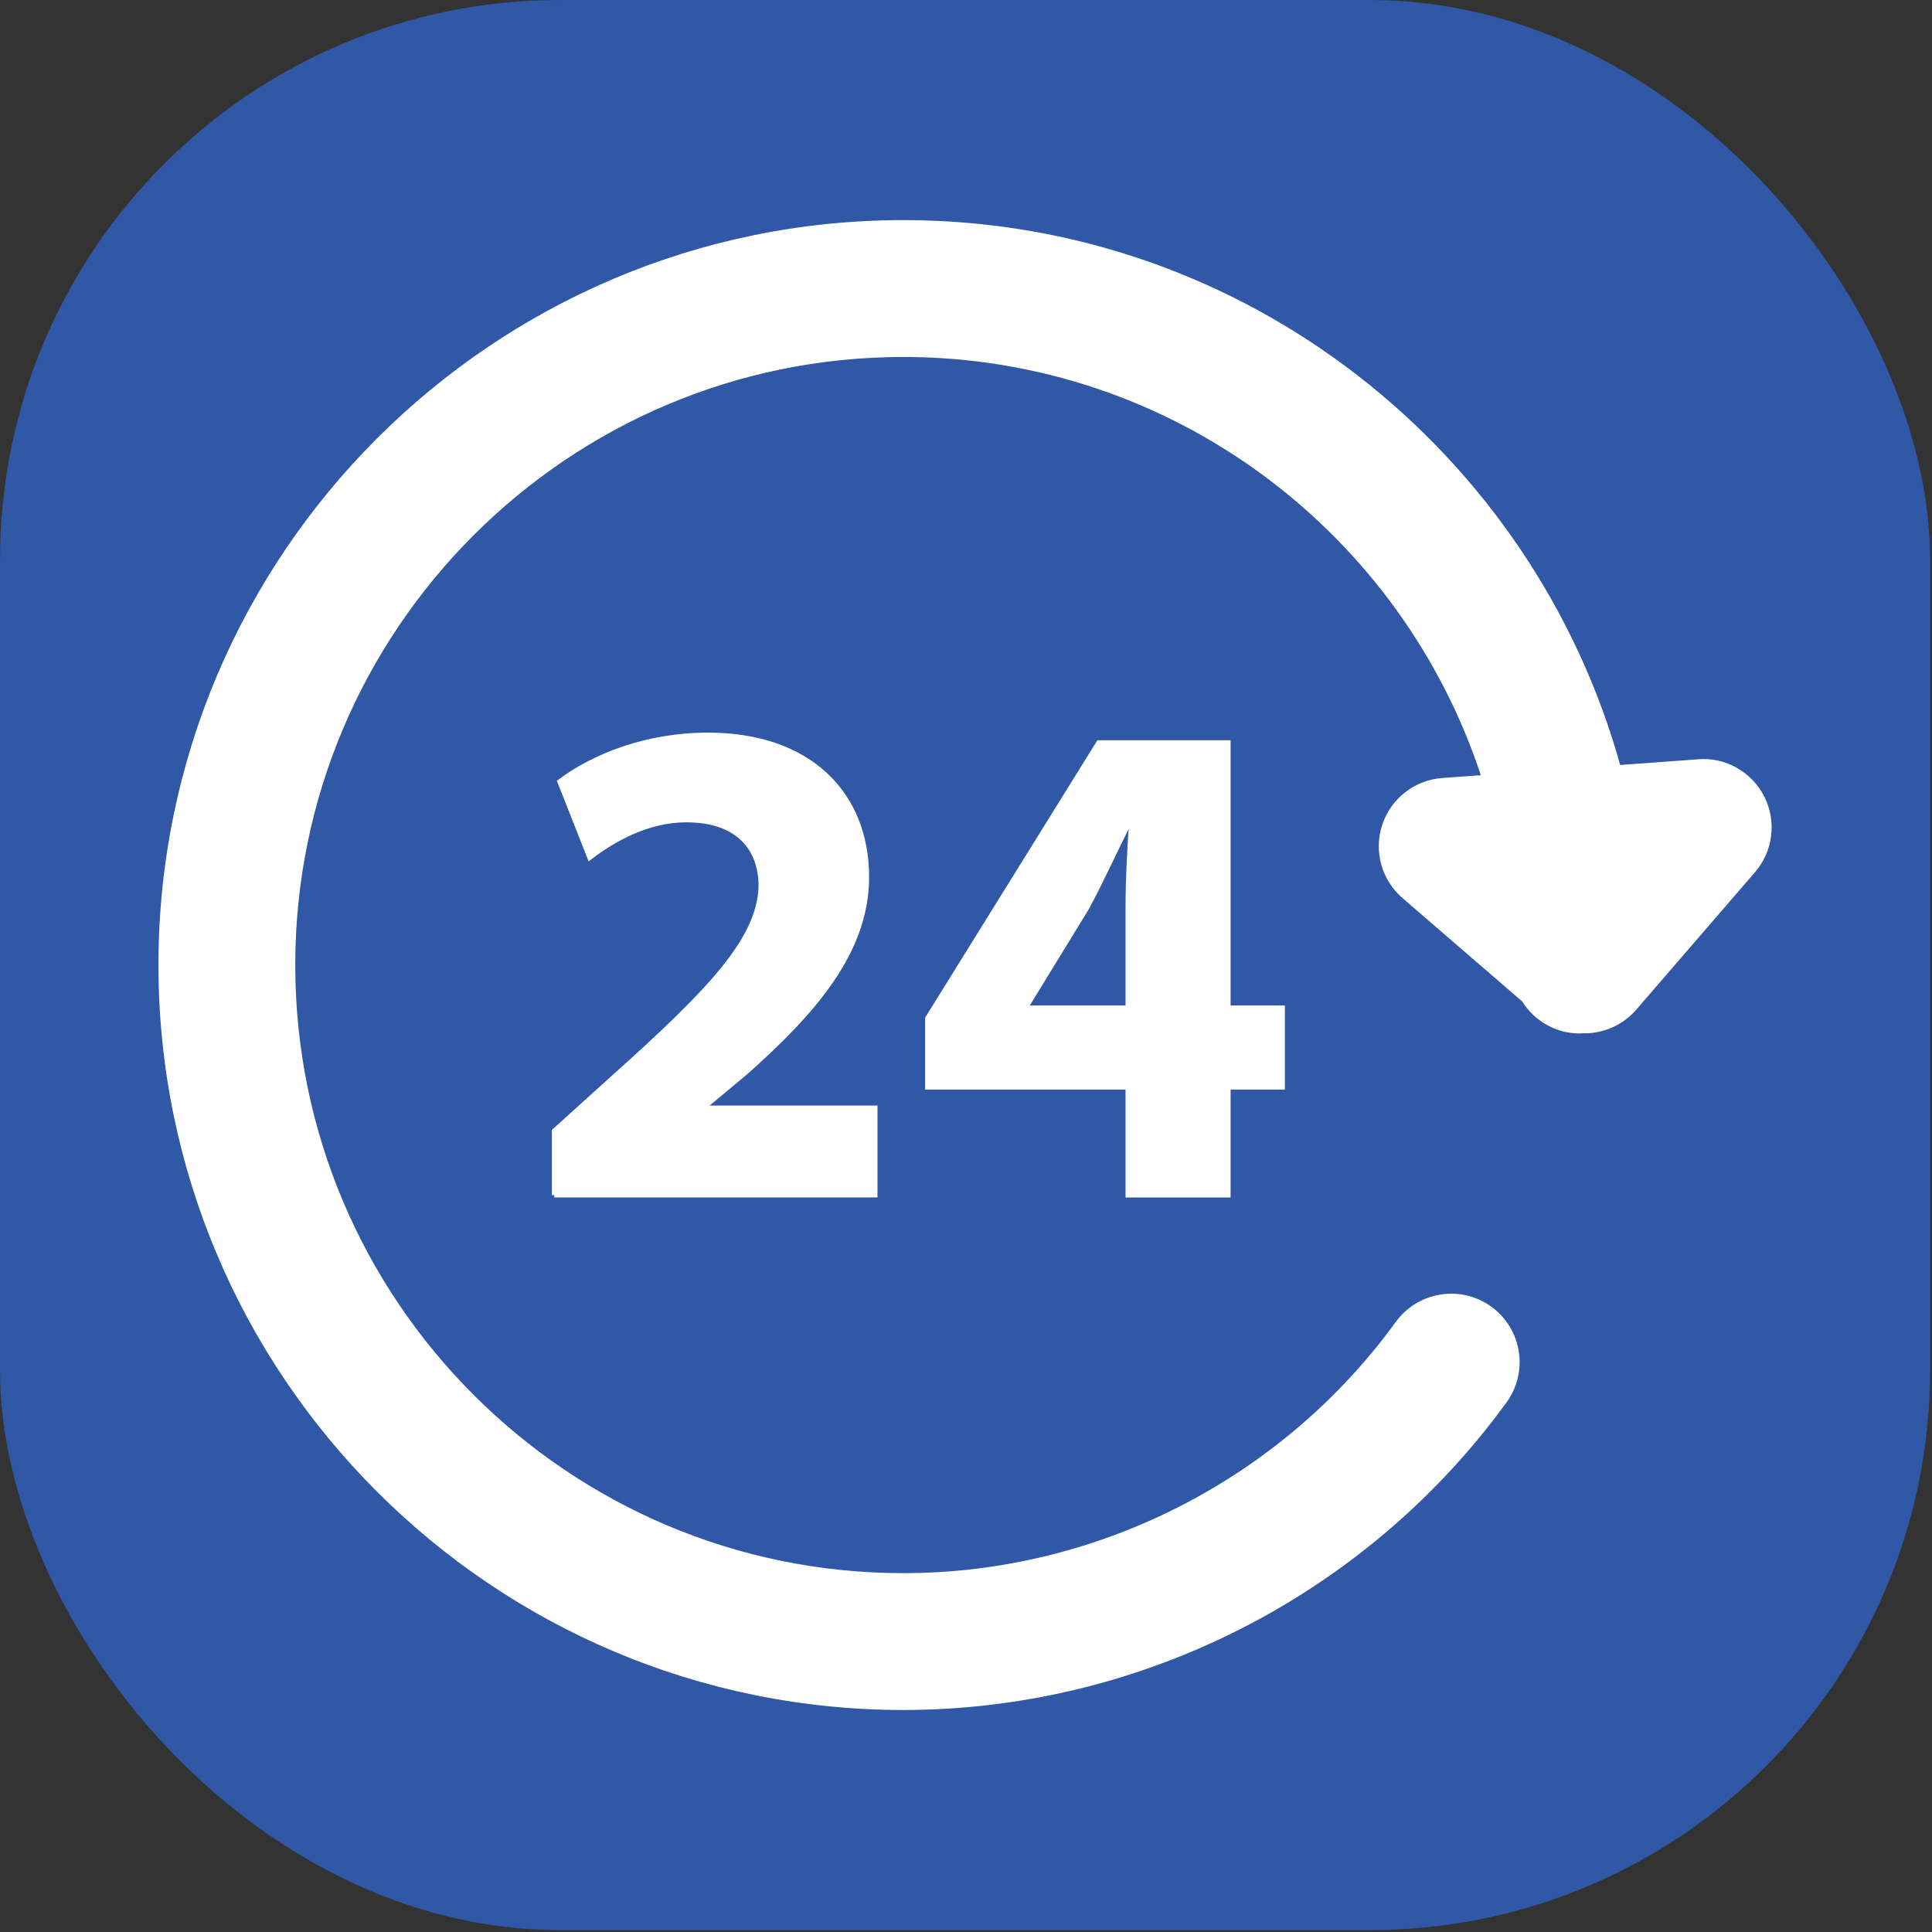 <svg width="69" height="69" viewBox="0 0 69 69" fill="none" xmlns="http://www.w3.org/2000/svg">
<rect x="0" y="0" width="69" height="69" fill="#333333" stroke="none"/>
<g clip-path="url(#clip0_7_58)">
<path d="M68.932 -0H0V68.932H68.932V-0Z" fill="#3058A6"/>
<path d="M62.937 28.495C62.507 27.64 61.597 27.121 60.657 27.203L57.8 27.412C54.7 16.209 44.441 7.947 32.264 7.947C17.641 7.947 5.745 19.844 5.745 34.466C5.745 49.088 17.641 60.985 32.264 60.985C40.728 60.985 48.755 56.89 53.737 50.032C54.502 48.977 54.266 47.505 53.214 46.738C52.159 45.973 50.685 46.211 49.92 47.261C45.822 52.902 39.222 56.27 32.263 56.27C20.239 56.27 10.459 46.489 10.459 34.466C10.459 22.444 20.239 12.663 32.263 12.663C41.946 12.663 50.167 19.013 53.002 27.764L51.514 27.872C50.564 27.941 49.748 28.578 49.448 29.482C49.148 30.388 49.424 31.384 50.144 32.008L54.425 35.704C54.841 36.375 55.578 36.824 56.423 36.824C56.467 36.824 56.508 36.814 56.552 36.812C56.566 36.812 56.577 36.818 56.59 36.818C56.647 36.818 56.704 36.817 56.763 36.812C57.386 36.765 57.965 36.474 58.375 36.001L62.612 31.095C63.237 30.374 63.364 29.346 62.937 28.495Z" fill="white" stroke="white" stroke-width="0.172"/>
<path d="M19.796 42.682V40.392L21.884 38.505C25.413 35.348 27.127 33.533 27.177 31.645C27.177 30.326 26.382 29.283 24.516 29.283C23.125 29.283 21.907 29.977 21.061 30.626L19.992 27.915C21.211 26.998 23.099 26.251 25.287 26.251C28.941 26.251 30.954 28.388 30.954 31.321C30.954 34.03 28.991 36.193 26.654 38.28L25.163 39.523V39.571H31.253V42.68H19.796V42.682Z" fill="white" stroke="white" stroke-width="0.172"/>
<path d="M40.284 42.682V38.828H33.126V36.369L39.24 26.524H43.864V35.995H45.803V38.828H43.864V42.682H40.284ZM40.284 35.995V32.416C40.284 31.446 40.334 30.453 40.408 29.409H40.31C39.786 30.453 39.364 31.398 38.818 32.416L36.656 35.945V35.995H40.284Z" fill="white" stroke="white" stroke-width="0.172"/>
</g>
<defs>
<clipPath id="clip0_7_58">
<rect y="-0" width="68.932" height="68.932" rx="20" fill="white"/>
</clipPath>
</defs>
</svg>
